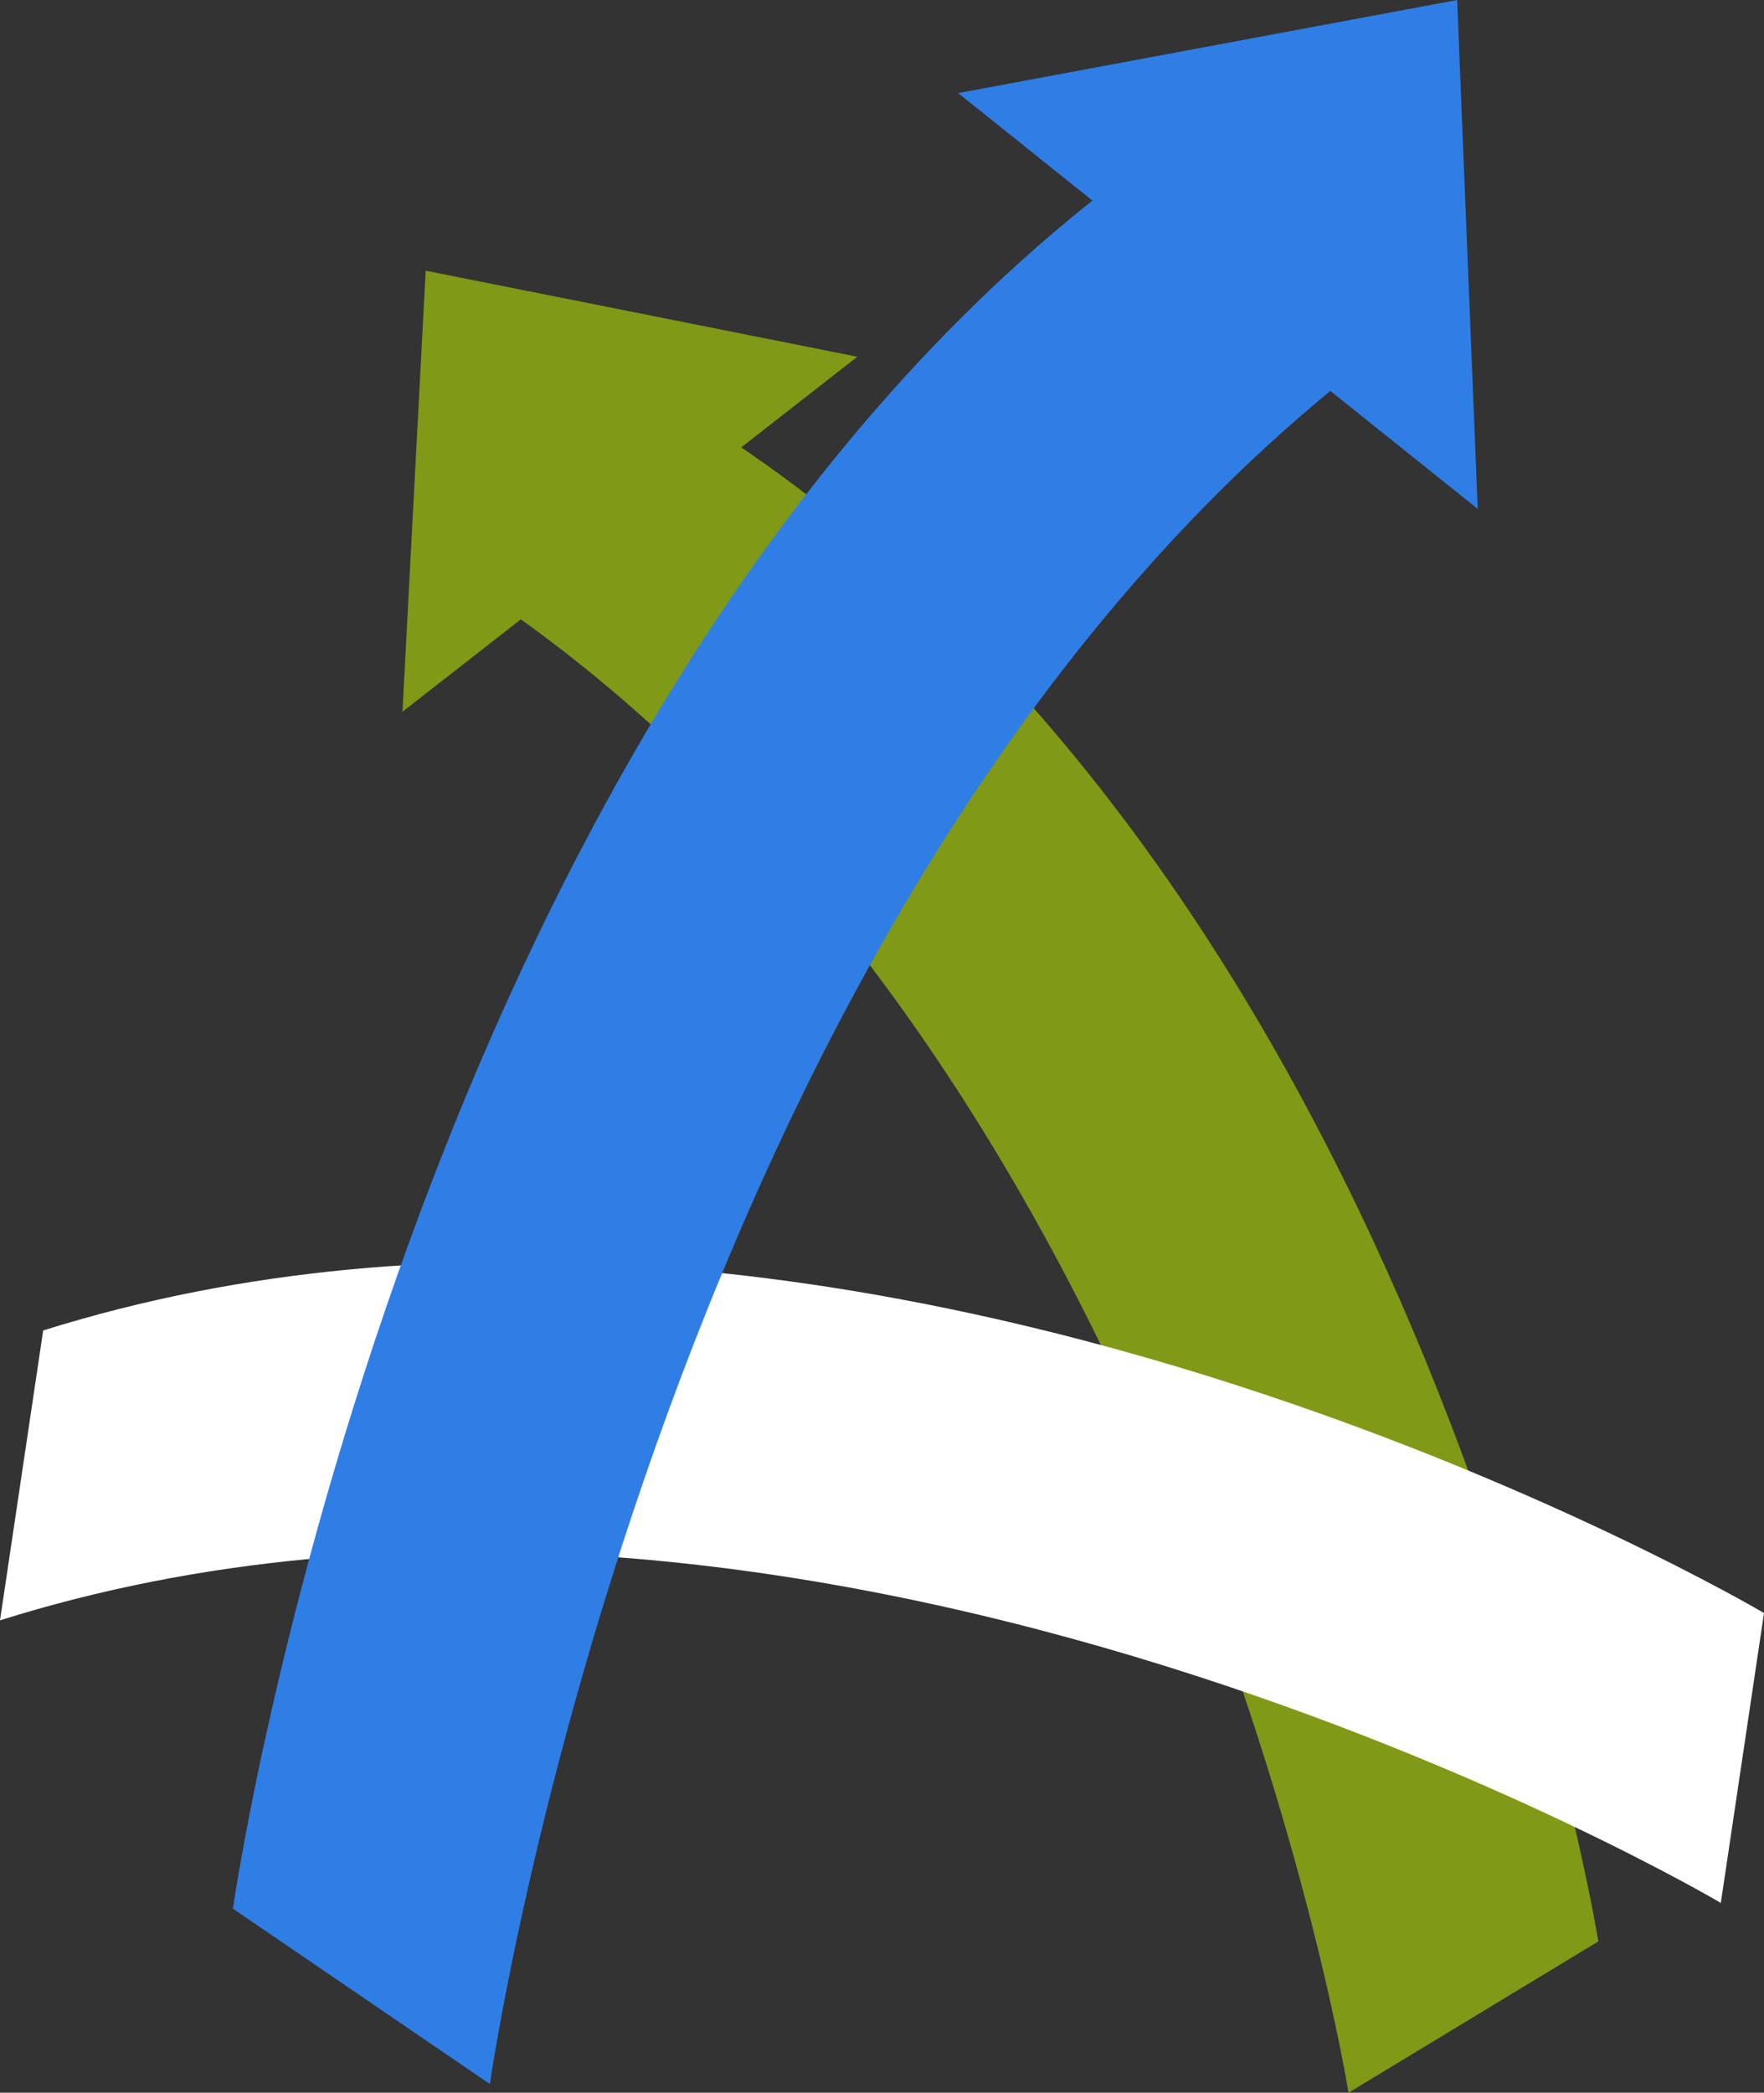 <svg width="113" height="134" viewBox="0 0 113 134" fill="none" xmlns="http://www.w3.org/2000/svg">
<rect x="0" y="0" width="113" height="134" fill="#333333" stroke="none"/>
<path d="M102.387 124.312C102.387 124.312 91.699 57.372 45.947 27.623L29.952 37.318C75.682 67.098 86.385 134 86.385 134" fill="#809917"/>
<path d="M27.269 17.333L25.781 45.575L54.922 22.844L27.269 17.333Z" fill="#809917"/>
<path d="M113 103.286C113 103.286 54.779 68.87 2.766 85.192L0 103.753C52.013 87.408 110.234 121.847 110.234 121.847" fill="white"/>
<path d="M14.92 122.216C14.92 122.216 25.931 44.918 72.983 10.555L89.444 21.758C42.392 56.114 31.381 133.442 31.381 133.442" fill="#2F7EE6"/>
<path d="M93.345 0L61.378 5.963L94.66 32.584L93.345 0Z" fill="#2F7EE6"/>
</svg>
